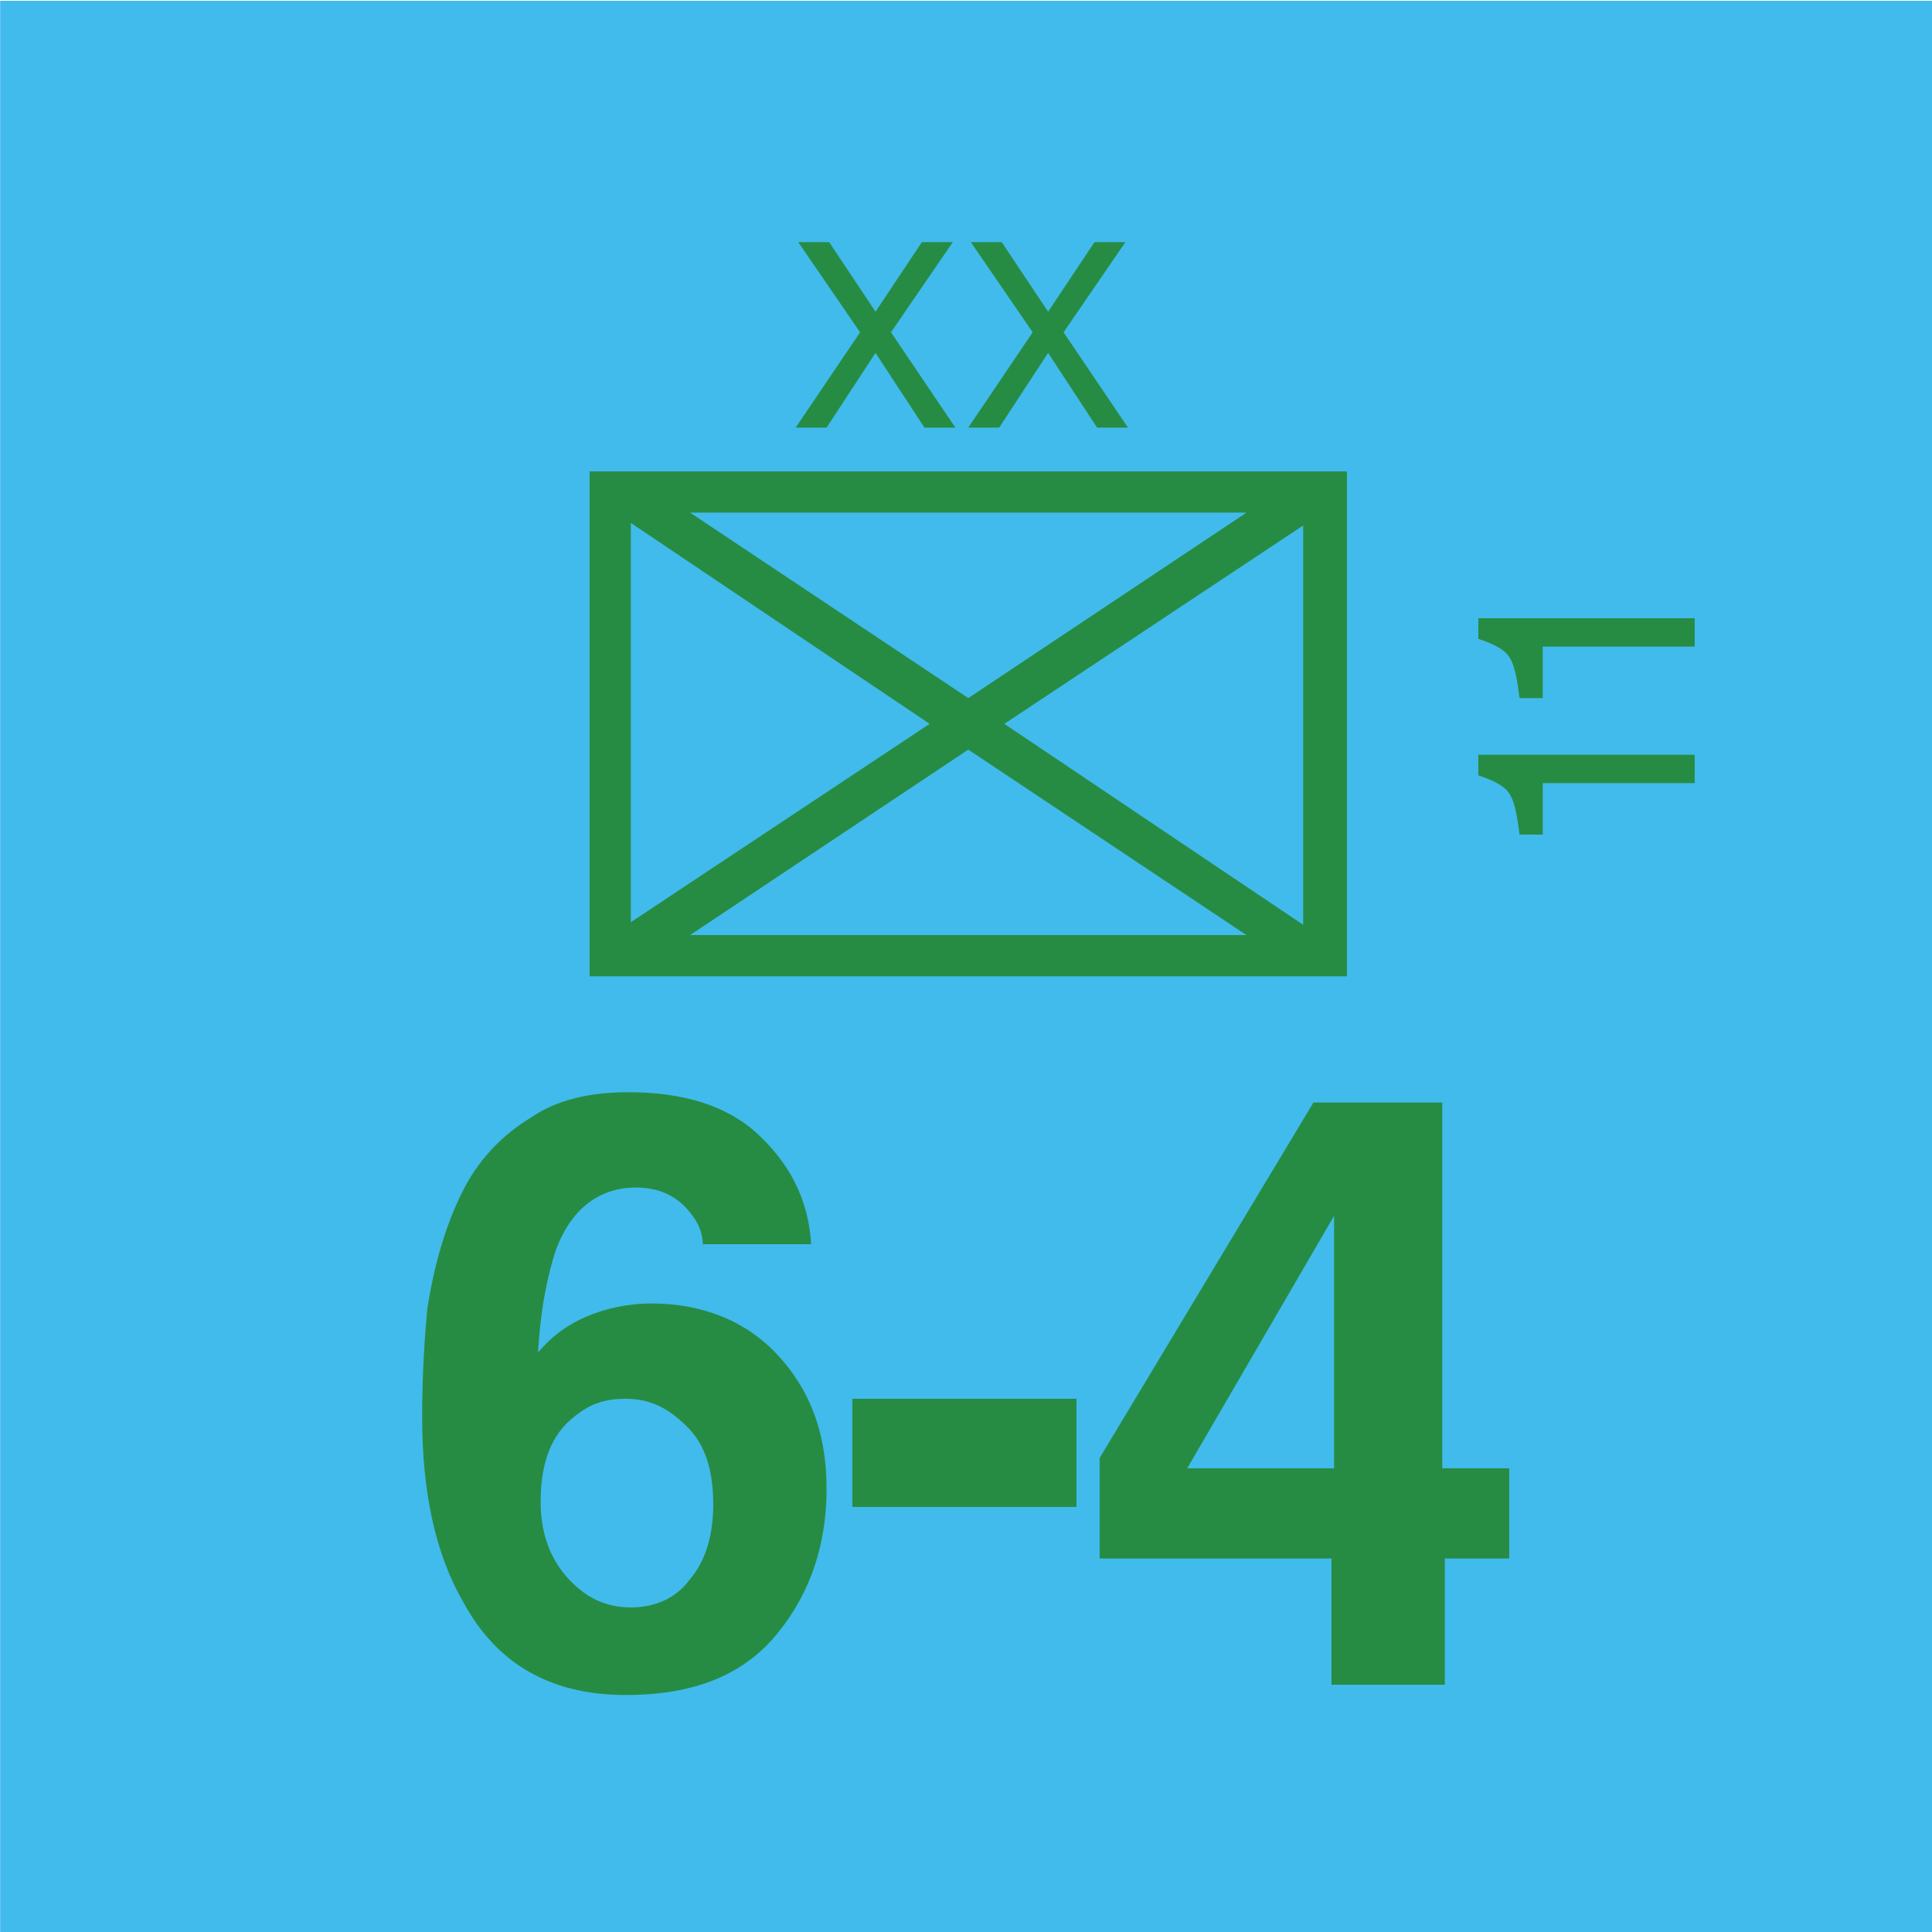 <svg version="1.2" baseProfile="tiny" xmlns="http://www.w3.org/2000/svg" viewBox="0 0 75 75" overflow="visible" xml:space="preserve"><path fill="#41BBEC" d="M-74.993.03h75v75h-75v-75z"/><path fill="#41BBEC" d="M.007.03h75v75h-75v-75z"/><path fill="#278C43" d="M22.888 18.3h29.4v19.6h-29.4V18.3zm13.2 9.8-11.6-7.8v15.5l11.6-7.7zm-9.3-8.2 10.8 7.2 10.8-7.2h-21.6zm10.8 9.2-10.8 7.2h21.6l-10.8-7.2zm1.4-1 11.6 7.8V20.4l-11.6 7.7z"/><g fill="#278C43"><path d="M27.288 48.4c0-.4-.1-.8-.4-1.2-.5-.7-1.2-1.1-2.2-1.1-1.4 0-2.5.8-3.1 2.4-.3.9-.6 2.2-.7 4 .6-.7 1.2-1.1 1.9-1.4.7-.3 1.6-.5 2.5-.5 2 0 3.7.7 4.9 2 1.3 1.4 1.9 3.1 1.9 5.2s-.6 4-1.9 5.6c-1.3 1.6-3.2 2.4-5.9 2.4-2.9 0-5-1.2-6.3-3.6-1.1-1.9-1.6-4.3-1.6-7.2 0-1.7.1-3.1.2-4.2.3-1.9.8-3.5 1.5-4.8.6-1.1 1.5-2 2.5-2.6 1-.7 2.3-1 3.8-1 2.1 0 3.8.5 5 1.6s2 2.5 2.1 4.3h-4.2zm-5.3 12.8c.7.8 1.5 1.2 2.5 1.2s1.8-.4 2.3-1.1c.6-.7.9-1.7.9-2.9 0-1.3-.3-2.3-1-3s-1.4-1.1-2.4-1.1c-.8 0-1.4.2-2 .7-.9.7-1.3 1.8-1.3 3.3 0 1.1.3 2.1 1 2.9zM33.088 54.3h8.7v4.2h-8.7v-4.2zM58.688 60.5h-2.6v4.9h-4.4v-4.9h-9v-3.9l8.3-13.8h5V57h2.6v3.5zm-6.9-3.5v-9.8l-5.7 9.8h5.7z"/></g><g fill="#278C43"><path d="M32.088 16.6h-1.2l2.5-3.7-2.4-3.5h1.2l1.8 2.7 1.8-2.7h1.2l-2.4 3.5 2.5 3.7h-1.2l-1.9-2.9-1.9 2.9zM38.788 16.6h-1.2l2.5-3.7-2.4-3.5h1.2l1.8 2.7 1.8-2.7h1.2l-2.4 3.5 2.5 3.7h-1.2l-1.9-2.9-1.9 2.9z"/></g><g fill="#278C43"><path d="M59.788 32.4h-.8c-.1-.8-.2-1.3-.4-1.6s-.6-.5-1.2-.7v-.8h8.4v1.1h-5.9v2zM59.788 27.1h-.8c-.1-.8-.2-1.3-.4-1.6s-.6-.5-1.2-.7V24h8.4v1.1h-5.9v2z"/></g></svg>